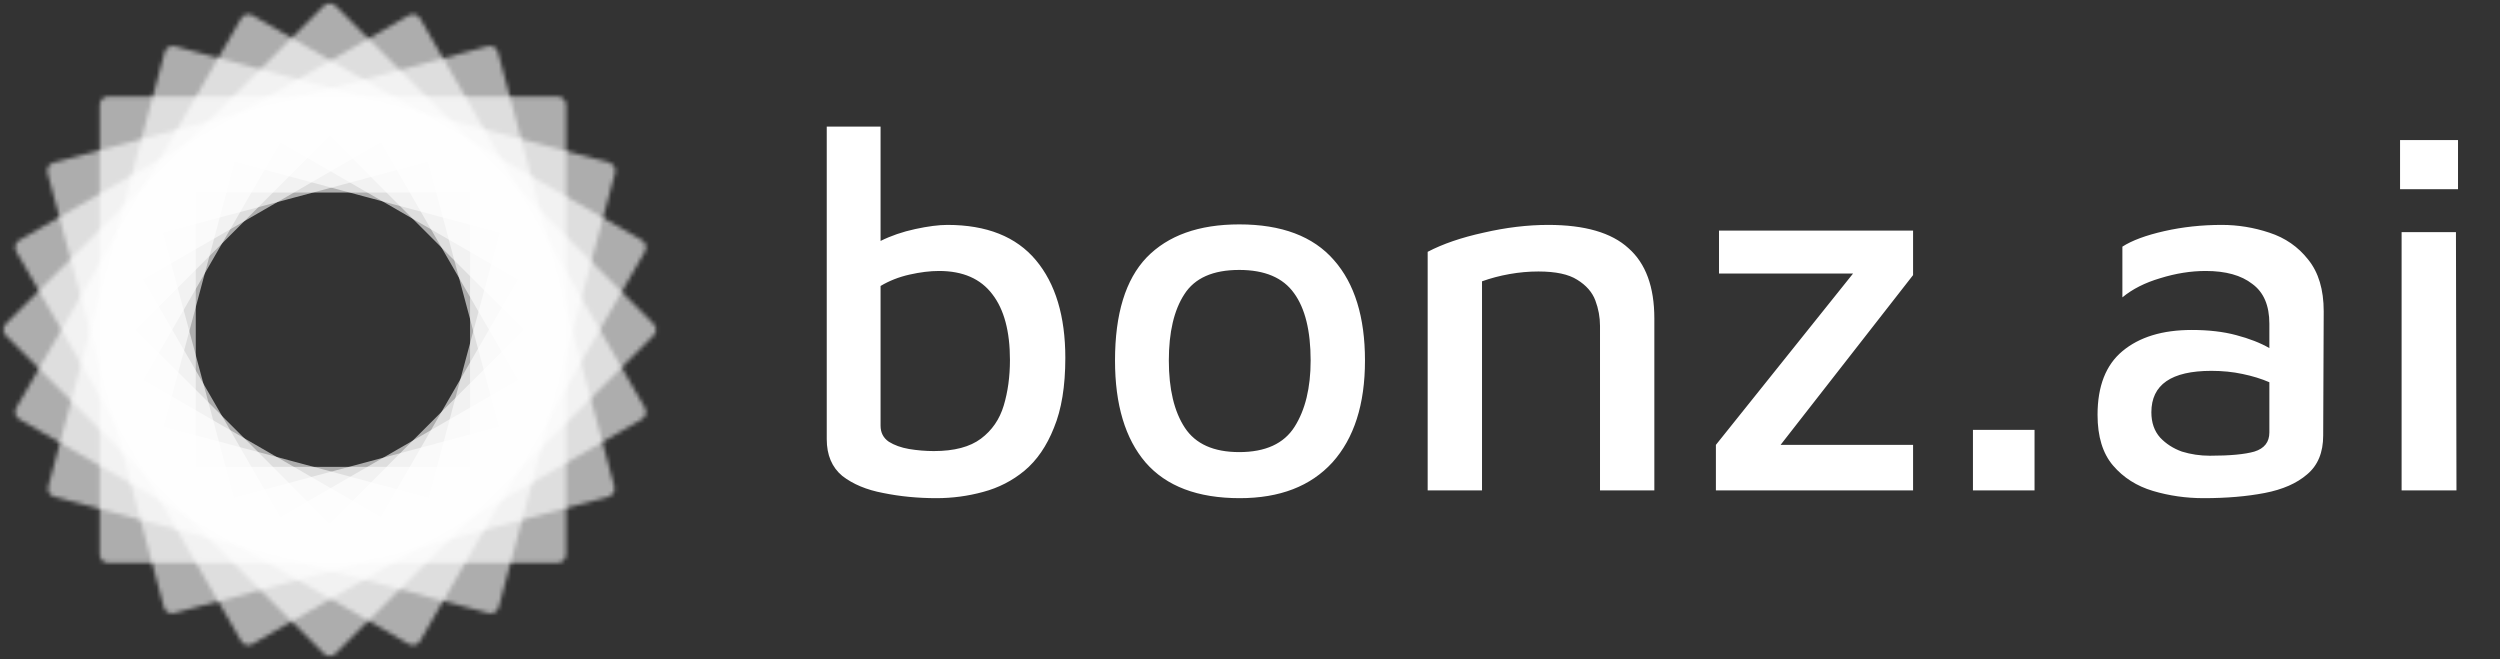 <svg width="599" height="158" viewBox="0 0 599 158" fill="none" xmlns="http://www.w3.org/2000/svg">
<rect x="0" y="0" width="599" height="158" fill="#333333" stroke="none"/>
<g clip-path="url(#clip0_321_236)">
<path d="M224.376 119.36C219.912 119.36 215.655 118.947 211.604 118.12C207.636 117.376 204.371 116.012 201.808 114.028C199.328 111.961 198.088 109.027 198.088 105.224V30.328H210.984V57.732C213.464 56.492 216.233 55.541 219.292 54.88C222.351 54.219 224.913 53.888 226.98 53.888C236.404 53.888 243.472 56.699 248.184 62.32C252.896 67.941 255.252 75.753 255.252 85.756C255.252 92.535 254.343 98.115 252.524 102.496C250.788 106.877 248.432 110.308 245.456 112.788C242.563 115.185 239.256 116.88 235.536 117.872C231.899 118.864 228.179 119.36 224.376 119.36ZM223.756 108.076C228.633 108.076 232.395 107.084 235.04 105.1C237.685 103.116 239.504 100.471 240.496 97.164C241.488 93.857 241.984 90.22 241.984 86.252C241.984 79.391 240.579 74.141 237.768 70.504C234.957 66.784 230.7 64.924 224.996 64.924C222.847 64.924 220.491 65.213 217.928 65.792C215.365 66.371 213.051 67.28 210.984 68.52V102C210.984 103.653 211.645 104.935 212.968 105.844C214.291 106.671 215.903 107.249 217.804 107.58C219.788 107.911 221.772 108.076 223.756 108.076ZM297.041 119.36C286.956 119.36 279.433 116.508 274.473 110.804C269.596 105.1 267.157 96.957 267.157 86.376C267.157 75.216 269.678 66.991 274.721 61.7C279.846 56.409 287.245 53.764 296.917 53.764C307.085 53.764 314.649 56.616 319.609 62.32C324.569 67.941 327.049 75.96 327.049 86.376C327.049 96.875 324.445 105.017 319.237 110.804C314.029 116.508 306.63 119.36 297.041 119.36ZM296.917 108.324C303.2 108.324 307.622 106.299 310.185 102.248C312.748 98.197 314.029 92.907 314.029 86.376C314.029 79.267 312.706 73.893 310.061 70.256C307.416 66.536 303.034 64.676 296.917 64.676C290.634 64.676 286.253 66.619 283.773 70.504C281.293 74.307 280.053 79.597 280.053 86.376C280.053 93.237 281.334 98.611 283.897 102.496C286.46 106.381 290.8 108.324 296.917 108.324ZM342.069 60.336C345.706 58.435 350.17 56.905 355.461 55.748C360.834 54.508 366.001 53.888 370.961 53.888C379.723 53.888 386.13 55.748 390.181 59.468C394.314 63.105 396.381 68.727 396.381 76.332V117.5H383.361V78.068C383.361 76.001 382.989 73.976 382.245 71.992C381.501 70.008 380.054 68.355 377.905 67.032C375.838 65.709 372.738 65.048 368.605 65.048C366.29 65.048 363.975 65.255 361.661 65.668C359.346 66.081 357.155 66.66 355.089 67.404V117.5H342.069V60.336ZM411.129 117.5V106.588L443.989 65.544H411.873V55.252H458.373V65.916L426.629 106.588H458.373V117.5H411.129ZM472.72 117.5V102.992H487.476V117.5H472.72ZM527.992 119.36C523.776 119.36 519.725 118.781 515.84 117.624C511.955 116.467 508.772 114.441 506.292 111.548C503.812 108.655 502.572 104.604 502.572 99.396C502.572 92.535 504.556 87.451 508.524 84.144C512.575 80.755 518.113 79.06 525.14 79.06C529.191 79.06 532.745 79.473 535.804 80.3C538.945 81.127 541.591 82.16 543.74 83.4V77.572C543.74 73.191 542.376 70.008 539.648 68.024C537.003 65.957 533.283 64.924 528.488 64.924C524.933 64.924 521.296 65.503 517.576 66.66C513.939 67.735 510.921 69.264 508.524 71.248V59.096C510.839 57.608 514.187 56.368 518.568 55.376C522.949 54.384 527.537 53.888 532.332 53.888C536.217 53.888 540.02 54.508 543.74 55.748C547.543 56.988 550.643 59.137 553.04 62.196C555.52 65.255 556.76 69.388 556.76 74.596L556.636 104.356C556.636 108.407 555.355 111.507 552.792 113.656C550.312 115.805 546.923 117.293 542.624 118.12C538.325 118.947 533.448 119.36 527.992 119.36ZM515.468 98.776C515.468 101.256 516.171 103.281 517.576 104.852C518.981 106.34 520.717 107.456 522.784 108.2C524.933 108.861 527.165 109.192 529.48 109.192C534.275 109.192 537.829 108.861 540.144 108.2C542.541 107.456 543.74 105.927 543.74 103.612V91.584C541.839 90.757 539.689 90.096 537.292 89.6C534.977 89.104 532.497 88.856 529.852 88.856C520.263 88.856 515.468 92.163 515.468 98.776ZM575.053 45.332V33.552H588.941V45.332H575.053ZM575.425 117.5V55.624H588.445L588.569 117.5H575.425Z" fill="white"/>
<mask id="mask0_321_236" style="mask-type:alpha" maskUnits="userSpaceOnUse" x="23" y="23" width="113" height="112">
<path d="M133.627 23.139H25.904C24.799 23.139 23.904 24.034 23.904 25.139V132.862C23.904 133.966 24.799 134.862 25.904 134.862H133.627C134.731 134.862 135.627 133.966 135.627 132.862V25.139C135.627 24.034 134.731 23.139 133.627 23.139Z" fill="white"/>
</mask>
<g mask="url(#mask0_321_236)">
<path d="M133.627 23.139H25.904C24.799 23.139 23.904 24.034 23.904 25.139V132.862C23.904 133.966 24.799 134.862 25.904 134.862H133.627C134.731 134.862 135.627 133.966 135.627 132.862V25.139C135.627 24.034 134.731 23.139 133.627 23.139Z" stroke="white" stroke-opacity="0.6" stroke-width="46"/>
</g>
<mask id="mask1_321_236" style="mask-type:alpha" maskUnits="userSpaceOnUse" x="0" y="0" width="158" height="158">
<path d="M156.586 77.586L80.414 1.414C79.633 0.633 78.367 0.633 77.586 1.414L1.414 77.586C0.633 78.367 0.633 79.633 1.414 80.414L77.586 156.586C78.367 157.367 79.633 157.367 80.414 156.586L156.586 80.414C157.367 79.633 157.367 78.367 156.586 77.586Z" fill="white"/>
</mask>
<g mask="url(#mask1_321_236)">
<path d="M156.586 77.586L80.414 1.414C79.633 0.633 78.367 0.633 77.586 1.414L1.414 77.586C0.633 78.367 0.633 79.633 1.414 80.414L77.586 156.586C78.367 157.367 79.633 157.367 80.414 156.586L156.586 80.414C157.367 79.633 157.367 78.367 156.586 77.586Z" stroke="white" stroke-opacity="0.6" stroke-width="46"/>
</g>
<mask id="mask2_321_236" style="mask-type:alpha" maskUnits="userSpaceOnUse" x="11" y="11" width="137" height="136">
<path d="M145.958 38.982L41.905 11.102C40.838 10.816 39.742 11.449 39.456 12.516L11.575 116.568C11.289 117.635 11.922 118.732 12.989 119.018L117.042 146.899C118.109 147.184 119.205 146.551 119.491 145.484L147.372 41.432C147.658 40.365 147.025 39.268 145.958 38.982Z" fill="white"/>
</mask>
<g mask="url(#mask2_321_236)">
<path d="M145.958 38.982L41.905 11.102C40.838 10.816 39.742 11.449 39.456 12.516L11.575 116.568C11.289 117.635 11.922 118.732 12.989 119.018L117.042 146.899C118.109 147.184 119.205 146.551 119.491 145.484L147.372 41.432C147.658 40.365 147.025 39.268 145.958 38.982Z" stroke="white" stroke-opacity="0.6" stroke-width="46"/>
</g>
<mask id="mask3_321_236" style="mask-type:alpha" maskUnits="userSpaceOnUse" x="3" y="3" width="152" height="152">
<path d="M154.522 97.715L100.661 4.424C100.109 3.467 98.885 3.139 97.929 3.692L4.638 57.553C3.681 58.106 3.354 59.329 3.906 60.285L57.767 153.576C58.32 154.533 59.543 154.861 60.499 154.308L153.79 100.447C154.747 99.894 155.075 98.671 154.522 97.715Z" fill="white"/>
</mask>
<g mask="url(#mask3_321_236)">
<path d="M154.522 97.715L100.661 4.424C100.109 3.467 98.885 3.139 97.929 3.692L4.638 57.553C3.681 58.106 3.354 59.329 3.906 60.285L57.767 153.576C58.32 154.533 59.543 154.861 60.499 154.308L153.79 100.447C154.747 99.894 155.075 98.671 154.522 97.715Z" stroke="white" stroke-opacity="0.6" stroke-width="46"/>
</g>
<mask id="mask4_321_236" style="mask-type:alpha" maskUnits="userSpaceOnUse" x="11" y="11" width="137" height="136">
<path d="M147.19 116.568L119.31 12.516C119.024 11.449 117.927 10.816 116.86 11.102L12.808 38.982C11.741 39.268 11.108 40.365 11.393 41.432L39.274 145.484C39.56 146.551 40.657 147.184 41.724 146.899L145.776 119.018C146.843 118.732 147.476 117.635 147.19 116.568Z" fill="white"/>
</mask>
<g mask="url(#mask4_321_236)">
<path d="M147.19 116.568L119.31 12.516C119.024 11.449 117.927 10.816 116.86 11.102L12.808 38.982C11.741 39.268 11.108 40.365 11.393 41.432L39.274 145.484C39.56 146.551 40.657 147.184 41.724 146.899L145.776 119.018C146.843 118.732 147.476 117.635 147.19 116.568Z" stroke="white" stroke-opacity="0.6" stroke-width="46"/>
</g>
<mask id="mask5_321_236" style="mask-type:alpha" maskUnits="userSpaceOnUse" x="3" y="3" width="152" height="152">
<path d="M100.66 153.576L154.522 60.285C155.074 59.329 154.747 58.105 153.79 57.553L60.499 3.692C59.542 3.139 58.319 3.467 57.767 4.424L3.906 97.715C3.353 98.671 3.681 99.894 4.638 100.447L97.928 154.308C98.885 154.86 100.108 154.533 100.66 153.576Z" fill="white"/>
</mask>
<g mask="url(#mask5_321_236)">
<path d="M100.66 153.576L154.522 60.285C155.074 59.329 154.747 58.106 153.79 57.553L60.499 3.692C59.542 3.14 58.319 3.467 57.767 4.424L3.906 97.715C3.353 98.671 3.681 99.894 4.638 100.447L97.928 154.308C98.885 154.861 100.108 154.533 100.66 153.576Z" stroke="white" stroke-opacity="0.6" stroke-width="46"/>
</g>
</g>
<defs>
<clipPath id="clip0_321_236">
<rect width="599" height="158" fill="white"/>
</clipPath>
</defs>
</svg>
